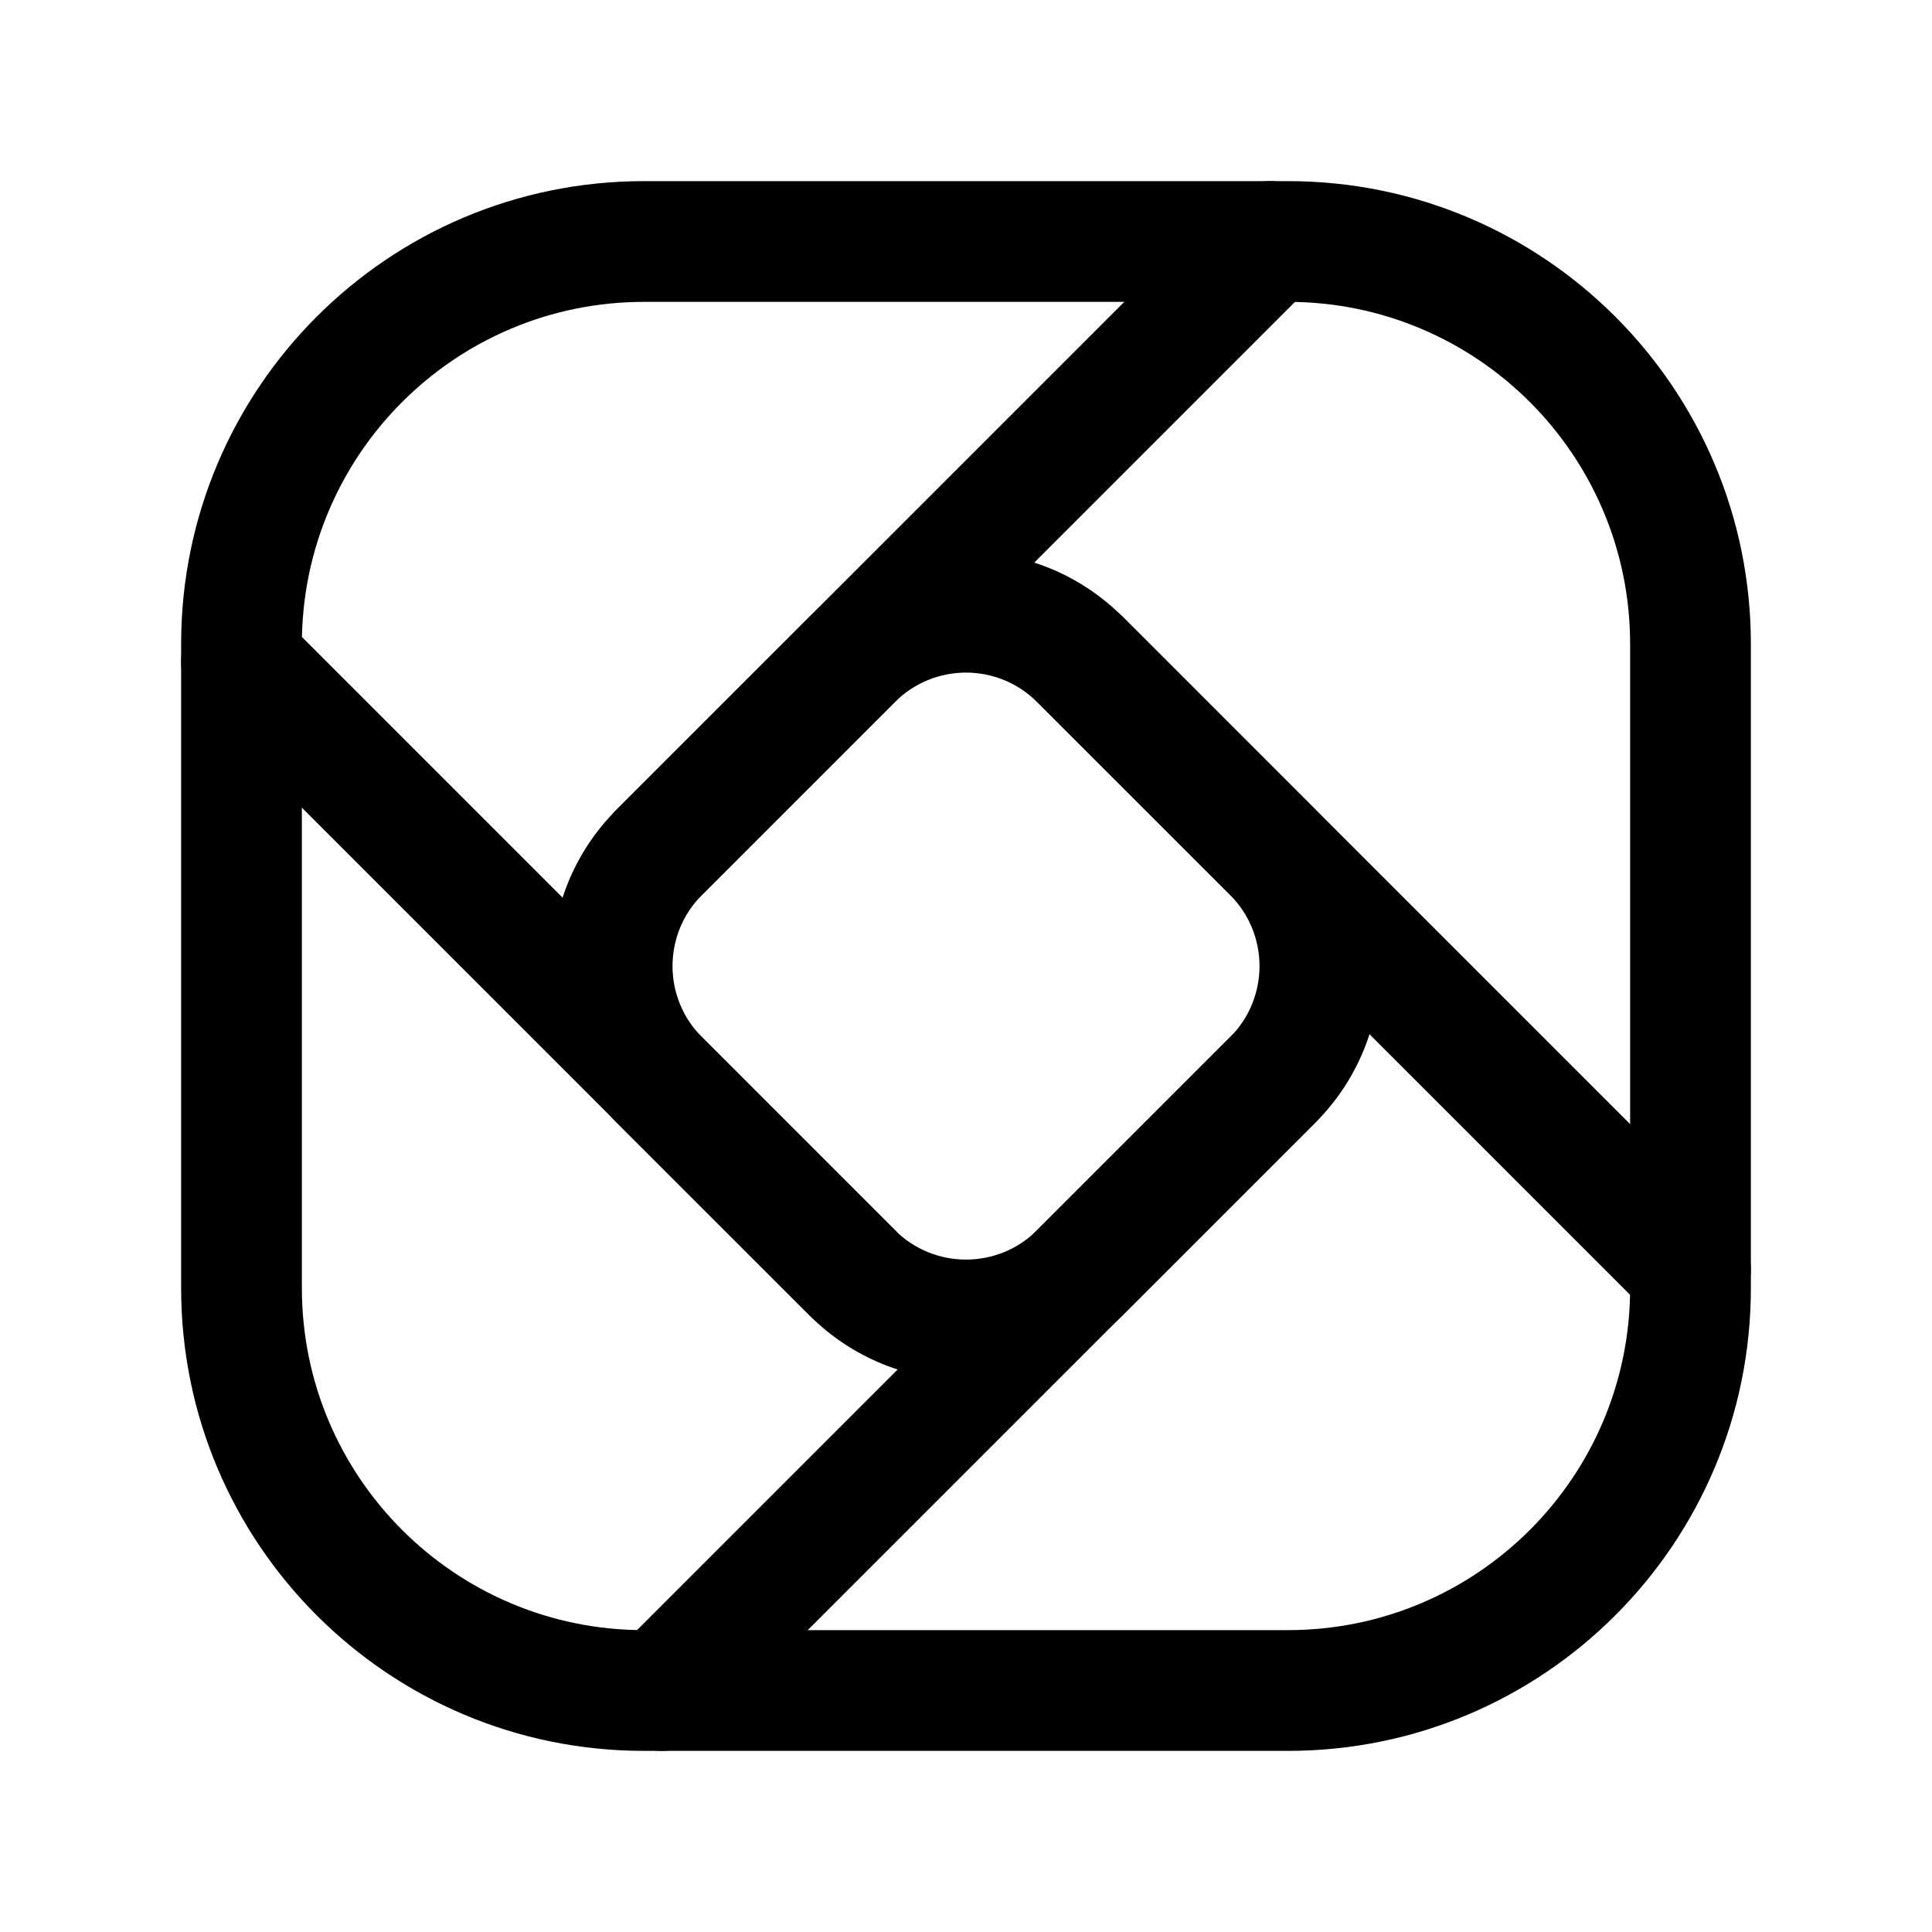 <svg width="24" height="24" viewBox="0 0 24 24" fill="none" xmlns="http://www.w3.org/2000/svg">
<path fill-rule="evenodd" clip-rule="evenodd" d="M12.884 8.722C12.396 8.233 11.604 8.233 11.116 8.722L8.721 11.117C8.232 11.605 8.232 12.397 8.721 12.885L11.116 15.281C11.604 15.769 12.396 15.769 12.884 15.281L15.28 12.885C15.768 12.397 15.768 11.605 15.28 11.117L12.884 8.722ZM10.056 7.661C11.13 6.587 12.871 6.587 13.945 7.661L16.34 10.057C17.414 11.13 17.414 12.872 16.34 13.946L13.945 16.341C12.871 17.415 11.13 17.415 10.056 16.341L7.66 13.946C6.586 12.872 6.586 11.13 7.66 10.057L10.056 7.661Z" fill="black"/>
<path fill-rule="evenodd" clip-rule="evenodd" d="M12.887 7.661C13.18 7.368 13.654 7.368 13.947 7.661L21.53 15.244C21.823 15.537 21.823 16.012 21.53 16.305C21.238 16.598 20.763 16.598 20.47 16.305L12.887 8.722C12.594 8.429 12.594 7.954 12.887 7.661Z" fill="black"/>
<path fill-rule="evenodd" clip-rule="evenodd" d="M16.307 2.47C16.599 2.763 16.599 3.237 16.307 3.53L8.721 11.116C8.428 11.409 7.953 11.409 7.66 11.116C7.367 10.823 7.367 10.348 7.66 10.056L15.246 2.47C15.539 2.177 16.014 2.177 16.307 2.47Z" fill="black"/>
<path fill-rule="evenodd" clip-rule="evenodd" d="M16.34 12.884C16.633 13.177 16.633 13.652 16.34 13.944L8.754 21.53C8.461 21.823 7.986 21.823 7.693 21.53C7.4 21.237 7.4 20.762 7.693 20.47L15.279 12.884C15.572 12.591 16.047 12.591 16.34 12.884Z" fill="black"/>
<path fill-rule="evenodd" clip-rule="evenodd" d="M2.47 7.692C2.763 7.399 3.237 7.399 3.53 7.692L11.119 15.281C11.412 15.574 11.412 16.049 11.119 16.341C10.826 16.634 10.351 16.634 10.058 16.341L2.47 8.753C2.177 8.46 2.177 7.985 2.47 7.692Z" fill="black"/>
<path fill-rule="evenodd" clip-rule="evenodd" d="M2.25 8C2.25 4.824 4.824 2.25 8 2.25H16C19.176 2.25 21.75 4.824 21.75 8V16C21.75 19.176 19.176 21.75 16 21.75H8C4.824 21.75 2.25 19.176 2.25 16V8ZM8 3.75C5.653 3.75 3.75 5.653 3.75 8V16C3.75 18.347 5.653 20.25 8 20.25H16C18.347 20.25 20.25 18.347 20.25 16V8C20.25 5.653 18.347 3.75 16 3.75H8Z" fill="black"/>
</svg>
